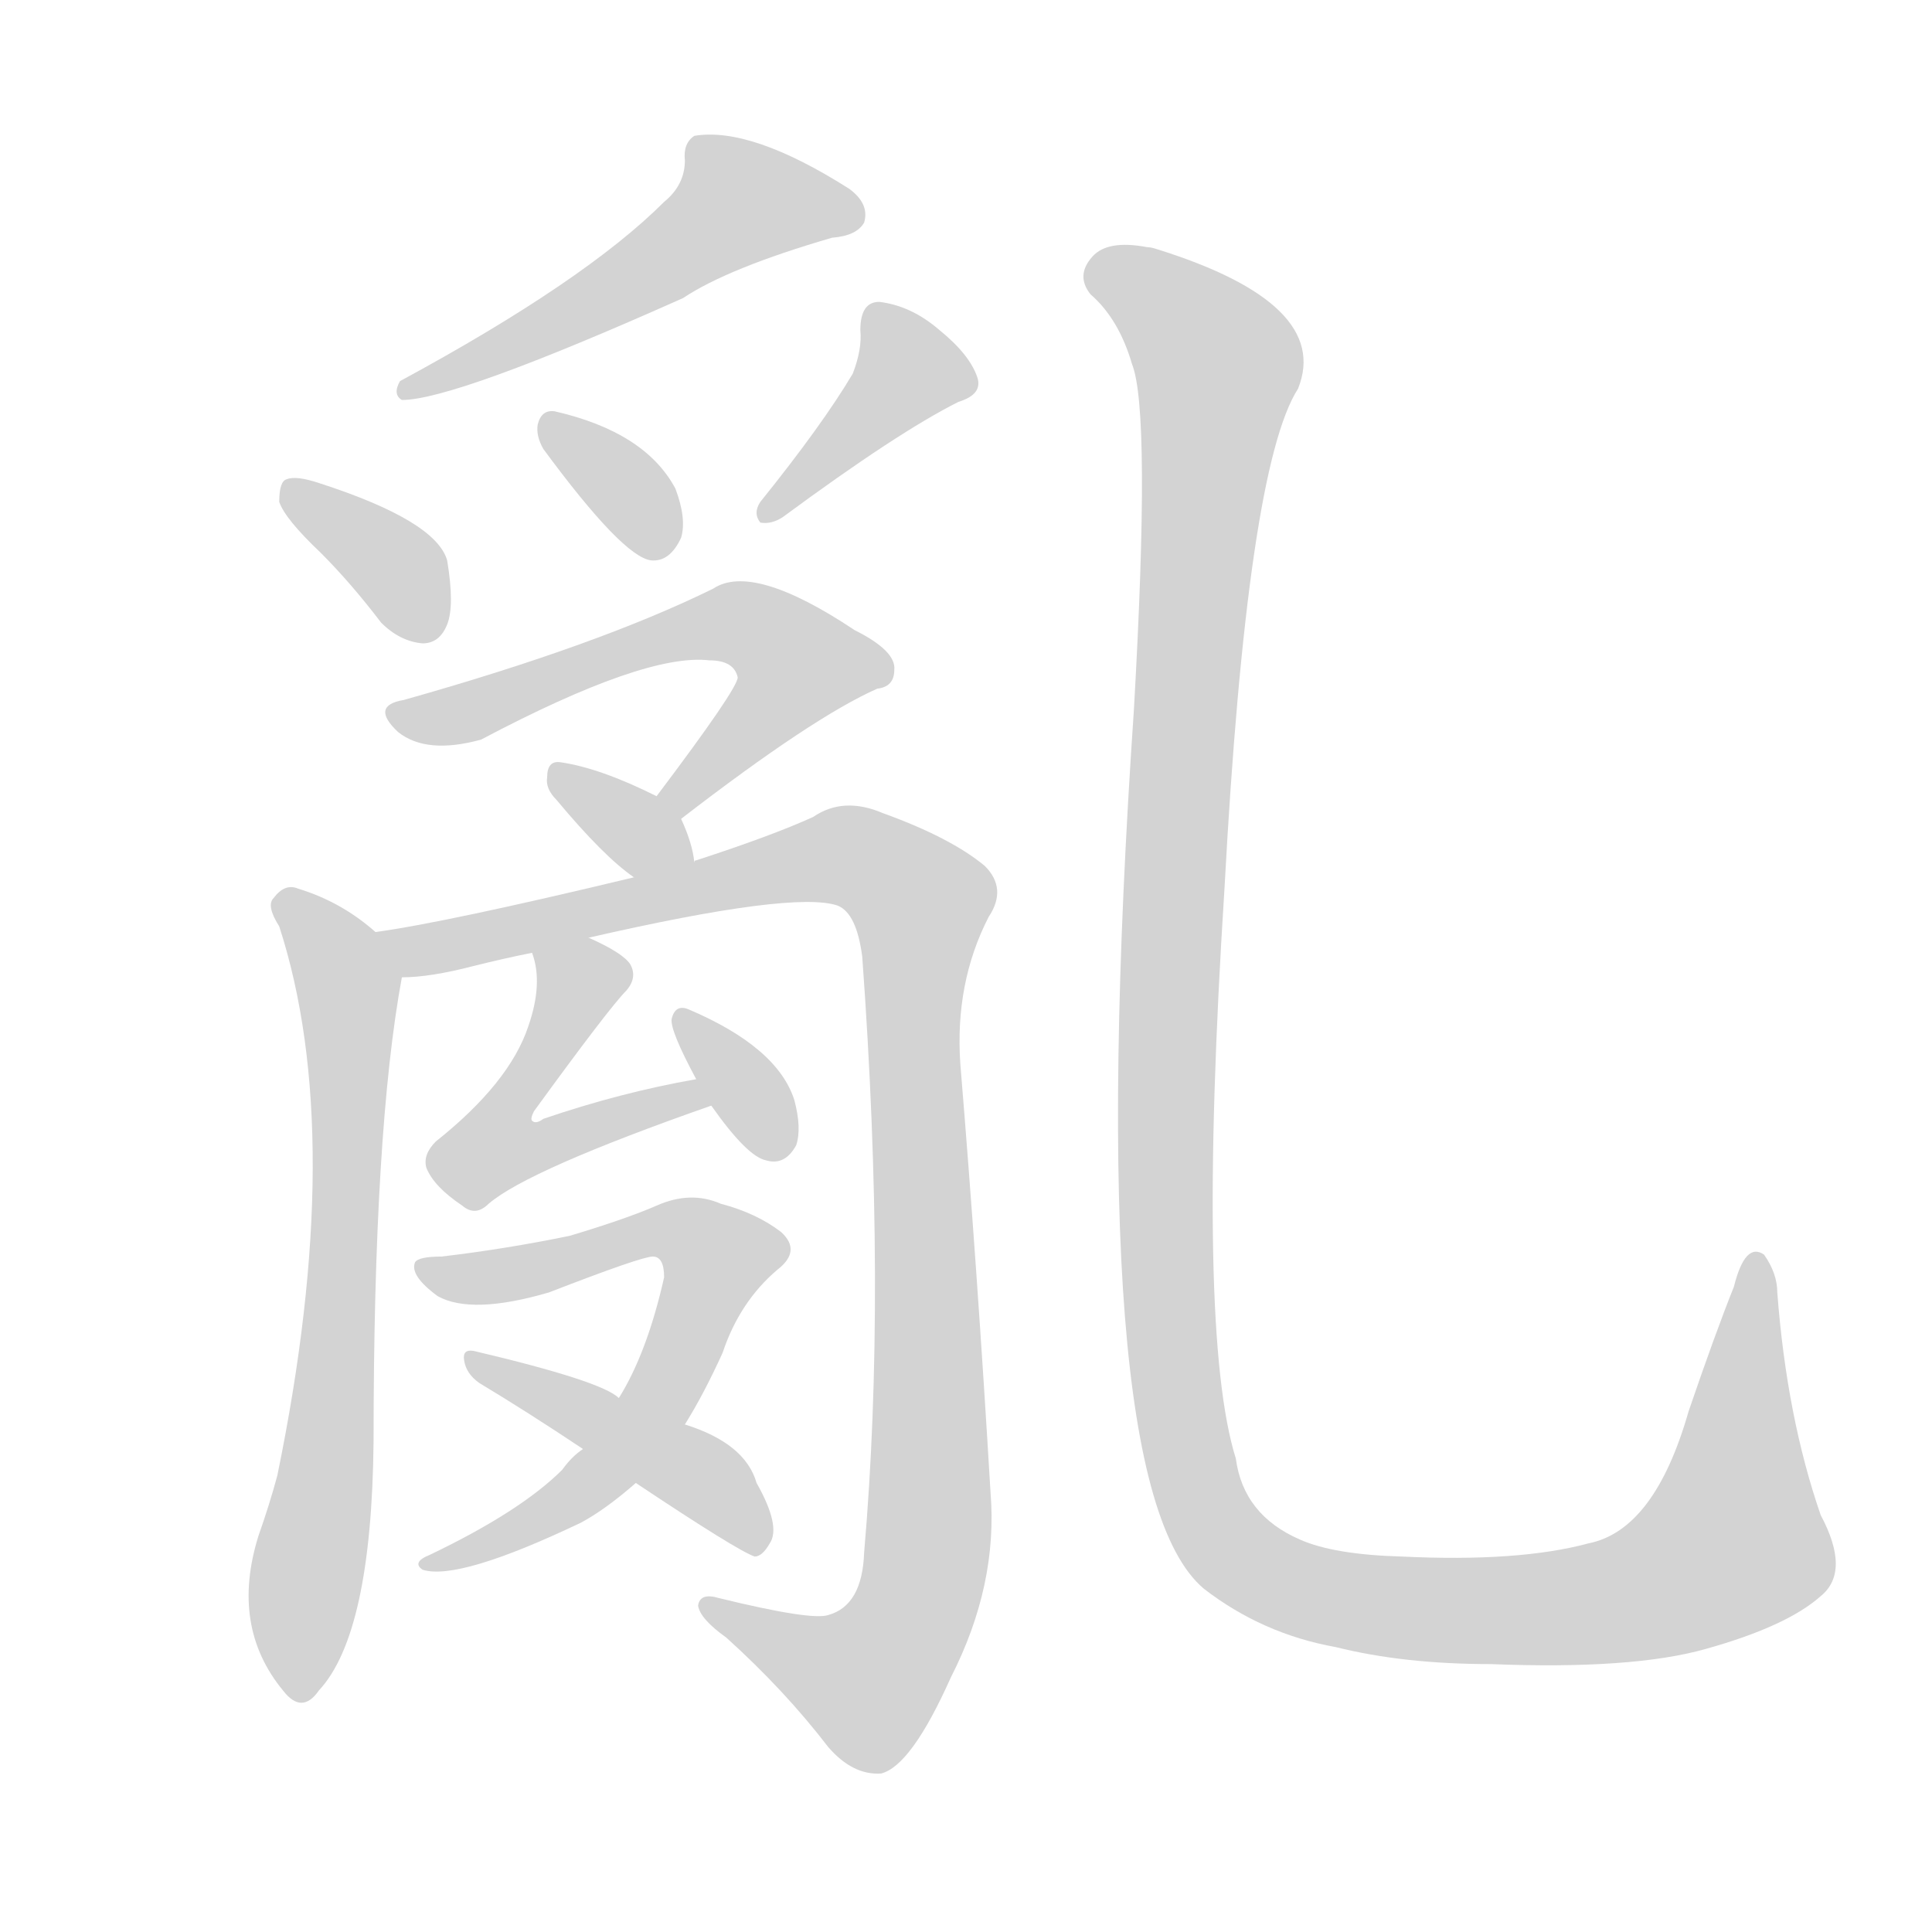<svg version="1.1" viewBox="0 0 1024 1024" xmlns="http://www.w3.org/2000/svg">
  
  <g transform="scale(1, -1) translate(0, -900)">
    <style type="text/css">
        .origin {display:none;}
        .hide {display:none;}
        .stroke {fill: lightgray;}
    </style>

    <path d="M 352 793 Q 310 751 212 698 Q 208 691 213 688 Q 241 688 362 742 Q 386 758 441 774 Q 454 775 458 782 Q 461 792 450 800 Q 398 833 368 828 Q 362 824 363 815 Q 363 802 352 793 Z" fill="lightgray" class="stroke"/>
    <path d="M 170 607 Q 186 591 202 570 Q 212 560 224 559 Q 233 559 237 569 Q 241 579 237 603 Q 231 624 169 644 Q 157 648 152 646 Q 148 645 148 634 Q 151 625 170 607 Z" fill="lightgray" class="stroke"/>
    <path d="M 288 662 Q 330 605 345 603 Q 355 602 361 615 Q 364 625 358 641 Q 342 671 294 682 Q 287 683 285 675 Q 284 669 288 662 Z" fill="lightgray" class="stroke"/>
    <path d="M 452 702 Q 436 675 403 634 Q 399 628 403 623 Q 409 622 415 626 Q 476 671 508 687 Q 521 691 518 700 Q 514 712 498 725 Q 483 738 466 740 Q 456 740 456 725 Q 457 715 452 702 Z" fill="lightgray" class="stroke"/>
    <path d="M 361 466 Q 431 520 465 535 Q 474 536 474 545 Q 475 555 453 566 Q 399 602 378 588 Q 317 558 214 529 Q 196 526 211 512 Q 226 500 255 508 Q 342 554 376 550 Q 389 550 391 541 Q 391 535 348 478 C 330 454 337 448 361 466 Z" fill="lightgray" class="stroke"/>
    <path d="M 368 443 Q 367 453 361 466 C 358 473 358 473 348 478 Q 318 493 297 496 Q 290 497 290 488 Q 289 482 295 476 Q 320 446 336 435 C 360 417 372 413 368 443 Z" fill="lightgray" class="stroke"/>
    <path d="M 199 406 Q 181 422 158 429 Q 151 432 145 424 Q 141 420 148 409 Q 184 298 147 118 Q 143 103 137 86 Q 122 38 150 4 Q 160 -9 169 4 Q 197 34 198 136 Q 198 301 213 382 C 215 393 215 393 199 406 Z" fill="lightgray" class="stroke"/>
    <path d="M 312 403 Q 421 428 444 420 Q 454 416 457 393 Q 470 215 458 77 Q 457 49 439 44 Q 430 41 381 53 Q 371 56 370 49 Q 371 42 385 32 Q 416 4 439 -26 Q 452 -41 467 -40 Q 483 -36 504 11 Q 529 60 525 109 Q 518 227 509 336 Q 506 379 524 414 Q 534 429 522 441 Q 504 456 468 469 Q 447 478 431 467 Q 409 457 369 444 Q 368 444 368 443 L 336 435 Q 236 411 199 406 C 169 401 183 379 213 382 Q 228 382 251 388 Q 267 392 282 395 L 312 403 Z" fill="lightgray" class="stroke"/>
    <path d="M 369 328 Q 329 321 288 307 Q 284 304 282 306 Q 281 307 283 311 Q 323 366 332 375 Q 338 382 334 389 Q 330 395 312 403 C 285 416 275 420 282 395 Q 288 379 280 356 Q 270 326 231 295 Q 224 288 226 281 Q 230 271 245 261 Q 252 255 259 262 Q 280 280 377 314 C 405 324 399 333 369 328 Z" fill="lightgray" class="stroke"/>
    <path d="M 377 314 Q 396 287 406 285 Q 416 282 422 293 Q 425 302 421 317 Q 412 345 365 365 Q 358 368 356 360 Q 355 354 369 328 L 377 314 Z" fill="lightgray" class="stroke"/>
    <path d="M 363 145 Q 373 161 383 183 Q 392 210 412 227 Q 425 237 414 247 Q 401 257 382 262 Q 366 269 348 261 Q 332 254 302 245 Q 268 238 234 234 Q 222 234 220 231 Q 217 224 232 213 Q 250 203 291 215 Q 340 234 346 234 Q 352 234 352 223 Q 343 183 328 159 L 309 132 Q 303 128 298 121 Q 276 99 228 76 Q 218 72 224 68 Q 243 62 308 93 Q 321 100 337 114 L 363 145 Z" fill="lightgray" class="stroke"/>
    <path d="M 337 114 Q 391 78 400 75 Q 404 75 408 82 Q 414 91 401 114 Q 395 135 363 145 L 328 159 Q 319 168 251 184 Q 245 185 246 179 Q 247 172 254 167 Q 279 152 309 132 L 337 114 Z" fill="lightgray" class="stroke"/>
    <path d="M 600 707 Q 610 682 601 524 Q 573 113 638 58 Q 669 34 708 27 Q 744 18 790 18 Q 865 15 904 26 Q 947 38 965 54 Q 981 67 965 97 Q 947 149 942 215 Q 942 225 935 235 Q 925 242 919 218 Q 909 193 895 152 Q 877 89 842 82 Q 805 72 743 75 Q 707 76 689 84 Q 659 97 655 127 Q 634 194 649 429 Q 661 652 688 694 Q 706 739 613 768 Q 610 769 608 769 Q 587 773 579 764 Q 570 754 578 744 Q 593 731 600 707 Z" fill="lightgray" class="stroke"/></g>
</svg>